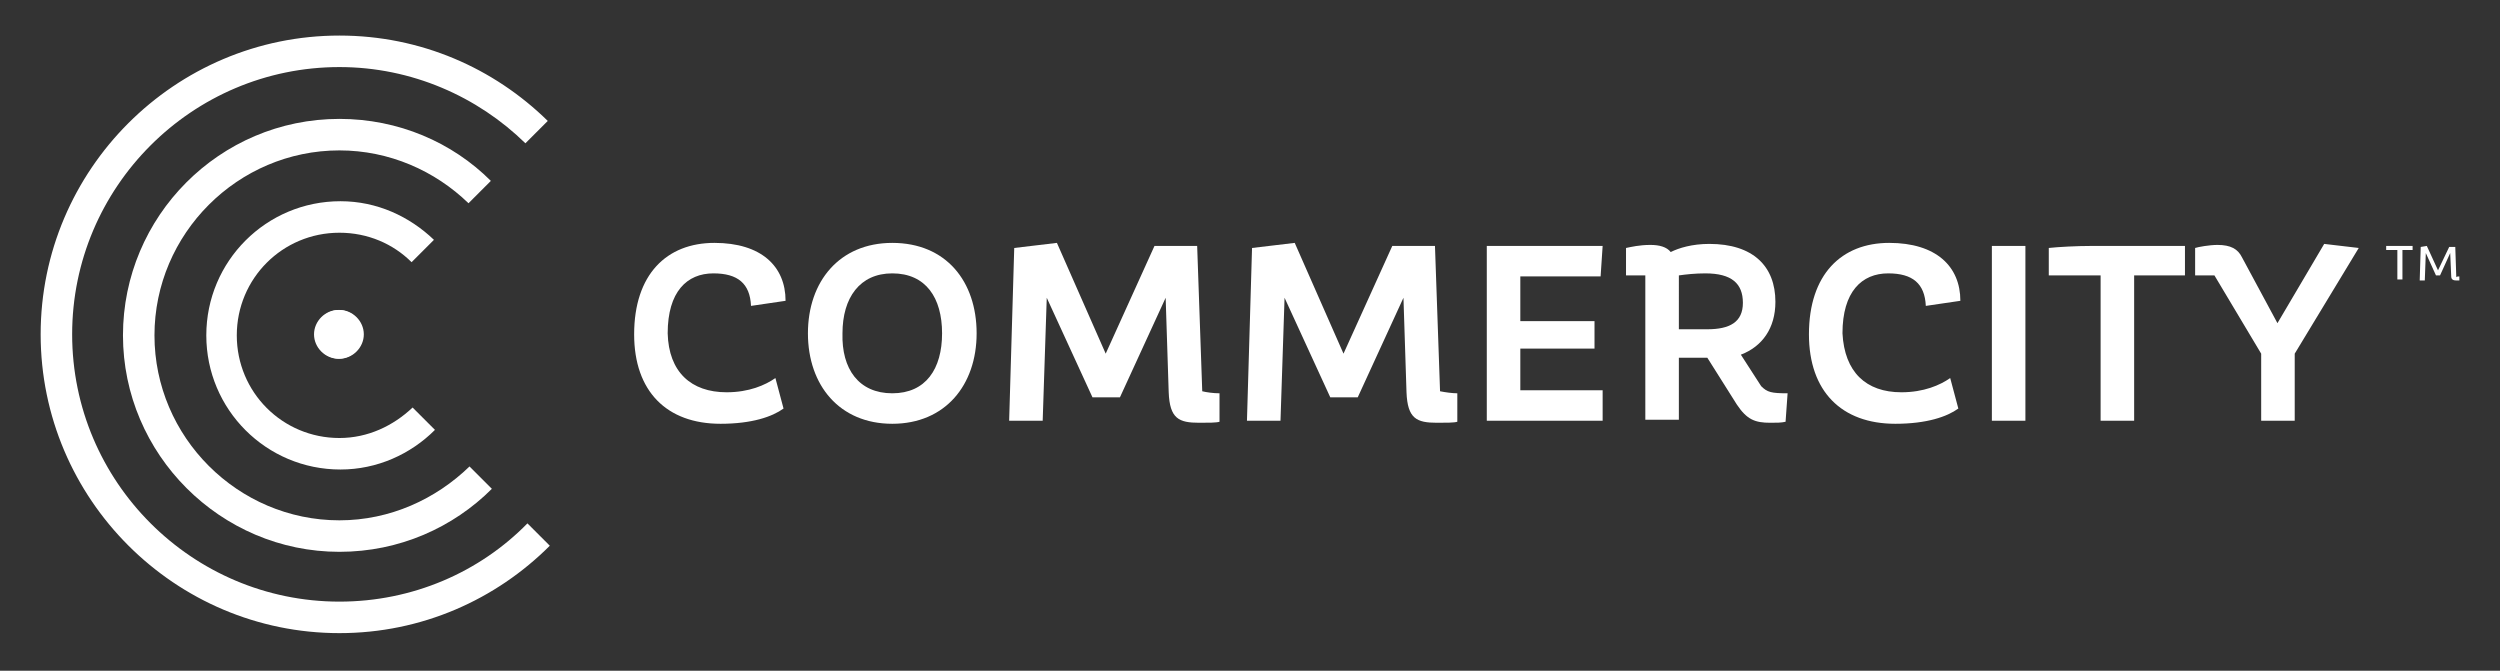 <?xml version="1.0" encoding="utf-8"?>
<!-- Generator: Adobe Illustrator 21.0.0, SVG Export Plug-In . SVG Version: 6.00 Build 0)  -->
<svg version="1.1" id="Layer_1" xmlns="http://www.w3.org/2000/svg" xmlns:xlink="http://www.w3.org/1999/xlink" x="0px" y="0px"
	 viewBox="0 0 246 66" style="enable-background:new 0 0 246 66;" xml:space="preserve">
<rect x="0" y="0" width="246" height="66" fill="#333333" stroke="none"/>
<style type="text/css">
	.st0{fill:#FFFFFF;}
</style>
<g>
	<g>
		<path class="st0" d="M35.8,32.9c0,1.3-1.1,2.4-2.4,2.4s-2.4-1.1-2.4-2.4c0-1.3,1.1-2.4,2.4-2.4S35.8,31.6,35.8,32.9"/>
		<path class="st0" d="M33.4,59.2c-14.5,0-26.3-11.8-26.3-26.3c0-14.5,11.8-26.3,26.3-26.3c7.1,0,13.6,2.9,18.3,7.5l2.2-2.2
			c-5.3-5.2-12.5-8.4-20.5-8.4C17.2,3.5,4,16.7,4,32.9c0,16.2,13.2,29.4,29.4,29.4c8.1,0,15.4-3.3,20.7-8.6l-2.2-2.2
			C47.2,56.3,40.6,59.2,33.4,59.2"/>
		<path class="st0" d="M33.4,51.2c-10,0-18.2-8.2-18.2-18.2s8.2-18.2,18.2-18.2c4.9,0,9.4,2,12.7,5.2l2.2-2.2
			c-3.8-3.8-9.1-6.1-14.9-6.1c-11.8,0-21.3,9.6-21.3,21.3s9.6,21.3,21.3,21.3c5.9,0,11.2-2.4,15-6.2l-2.2-2.2
			C42.9,49.1,38.4,51.2,33.4,51.2"/>
		<path class="st0" d="M33.4,43.1c-5.6,0-10.1-4.5-10.1-10.1c0-5.6,4.5-10.1,10.1-10.1c2.8,0,5.3,1.1,7.1,2.9l2.2-2.2
			c-2.4-2.3-5.6-3.8-9.2-3.8c-7.3,0-13.2,5.9-13.2,13.2c0,7.3,5.9,13.2,13.2,13.2c3.6,0,6.9-1.5,9.3-3.9l-2.2-2.2
			C38.7,41.9,36.2,43.1,33.4,43.1"/>
		<path class="st0" d="M30.9,32.9c0,1.3,1.1,2.4,2.4,2.4c1.3,0,2.4-1.1,2.4-2.4c0-1.3-1.1-2.4-2.4-2.4C32,30.5,30.9,31.6,30.9,32.9"
			/>
	</g>
	<path class="st0" d="M71.5,38.6c2.2,0,3.8-0.7,4.8-1.4l0.8,3C76,41,74,41.7,70.9,41.7c-5.3,0-8.5-3.2-8.5-8.8c0-5.9,3.2-9,7.9-9
		c4.6,0,7,2.3,7,5.7l-3.4,0.5c-0.1-2.2-1.3-3.2-3.7-3.2c-2.6,0-4.5,1.8-4.5,5.9C65.8,36.6,68,38.6,71.5,38.6"/>
	<path class="st0" d="M87.8,38.7c3.3,0,4.9-2.4,4.9-5.9c0-3.5-1.6-5.9-4.9-5.9c-3.2,0-4.9,2.4-4.9,5.9
		C82.8,36.3,84.5,38.7,87.8,38.7 M87.8,41.7c-5.2,0-8.3-3.8-8.3-8.9s3.1-8.9,8.3-8.9c5.3,0,8.3,3.8,8.3,8.9S93,41.7,87.8,41.7"/>
	<path class="st0" d="M120,38.7l0,2.8c-0.3,0.1-1.1,0.1-2,0.1c-2,0-2.9-0.4-3-3l-0.3-9.3l-4.5,9.8h-2.7l-4.5-9.8l-0.4,12.1h-3.3
		l0.5-17l4.2-0.5l4.8,10.9l4.8-10.6h4.2l0.5,14.3C118.7,38.6,119.4,38.7,120,38.7"/>
	<path class="st0" d="M143.4,38.7l0,2.8c-0.3,0.1-1.1,0.1-2,0.1c-2,0-2.9-0.4-3-3l-0.3-9.3l-4.5,9.8h-2.7l-4.5-9.8l-0.4,12.1h-3.3
		l0.5-17l4.2-0.5l4.8,10.9l4.8-10.6h4.2l0.5,14.3C142.2,38.6,142.9,38.7,143.4,38.7"/>
	<polygon class="st0" points="149.6,38.4 157.7,38.4 157.7,41.4 146.3,41.4 146.3,24.2 157.7,24.2 157.5,27.2 149.6,27.2 
		149.6,31.6 156.9,31.6 156.9,34.3 149.6,34.3 	"/>
	<path class="st0" d="M165.2,32.4h2.8c2.2,0,3.5-0.7,3.5-2.6c0-1.9-1.1-2.9-3.7-2.9c-1,0-1.9,0.1-2.6,0.2V32.4z M175.9,38.7
		l-0.2,2.8c-0.4,0.1-0.9,0.1-1.5,0.1c-1.5,0-2.3-0.3-3.3-1.8l-2.9-4.6h-2.8v6.1h-3.3V27.1H160v-2.7c0.5-0.1,1.3-0.3,2.4-0.3
		c0.9,0,1.6,0.2,2,0.7c0.8-0.4,2.1-0.8,3.8-0.8c4.3,0,6.5,2.2,6.5,5.7c0,2.6-1.3,4.4-3.4,5.2l2,3.1
		C173.9,38.6,174.3,38.7,175.9,38.7"/>
	<path class="st0" d="M187.1,38.6c2.2,0,3.8-0.7,4.8-1.4l0.8,3c-1.1,0.8-3.1,1.5-6.2,1.5c-5.3,0-8.5-3.2-8.5-8.8c0-5.9,3.2-9,7.9-9
		c4.6,0,7,2.3,7,5.7l-3.4,0.5c-0.1-2.2-1.3-3.2-3.7-3.2c-2.6,0-4.5,1.8-4.5,5.9C181.5,36.6,183.6,38.6,187.1,38.6"/>
	<rect x="196" y="24.2" class="st0" width="3.3" height="17.2"/>
	<path class="st0" d="M215,27.1H210v14.3h-3.3V27.1h-5.1v-2.7c0.9-0.1,2.7-0.2,4.2-0.2h9.2V27.1z"/>
	<path class="st0" d="M232.1,24.4l-6.3,10.4v6.6h-3.3v-6.6l-4.6-7.7h-1.9v-2.7c0.3-0.1,1.4-0.3,2.2-0.3c1.3,0,2,0.4,2.4,1.2l3.5,6.5
		l4.6-7.8L232.1,24.4z"/>
	<path class="st0" d="M237.5,24.6h-1.1v2.9h-0.5v-2.9h-1.1v-0.4c0.2,0,0.6,0,0.9,0h1.7V24.6z"/>
	<path class="st0" d="M242,27.2l0,0.4c-0.1,0-0.2,0-0.3,0c-0.3,0-0.5-0.1-0.5-0.4l-0.1-2.3l-1,2.2h-0.4l-1-2.2l-0.1,2.7h-0.5
		l0.1-3.3l0.6-0.1l1.1,2.4l1.1-2.3h0.6l0.1,3C241.7,27.2,241.9,27.2,242,27.2"/>
</g>
</svg>
